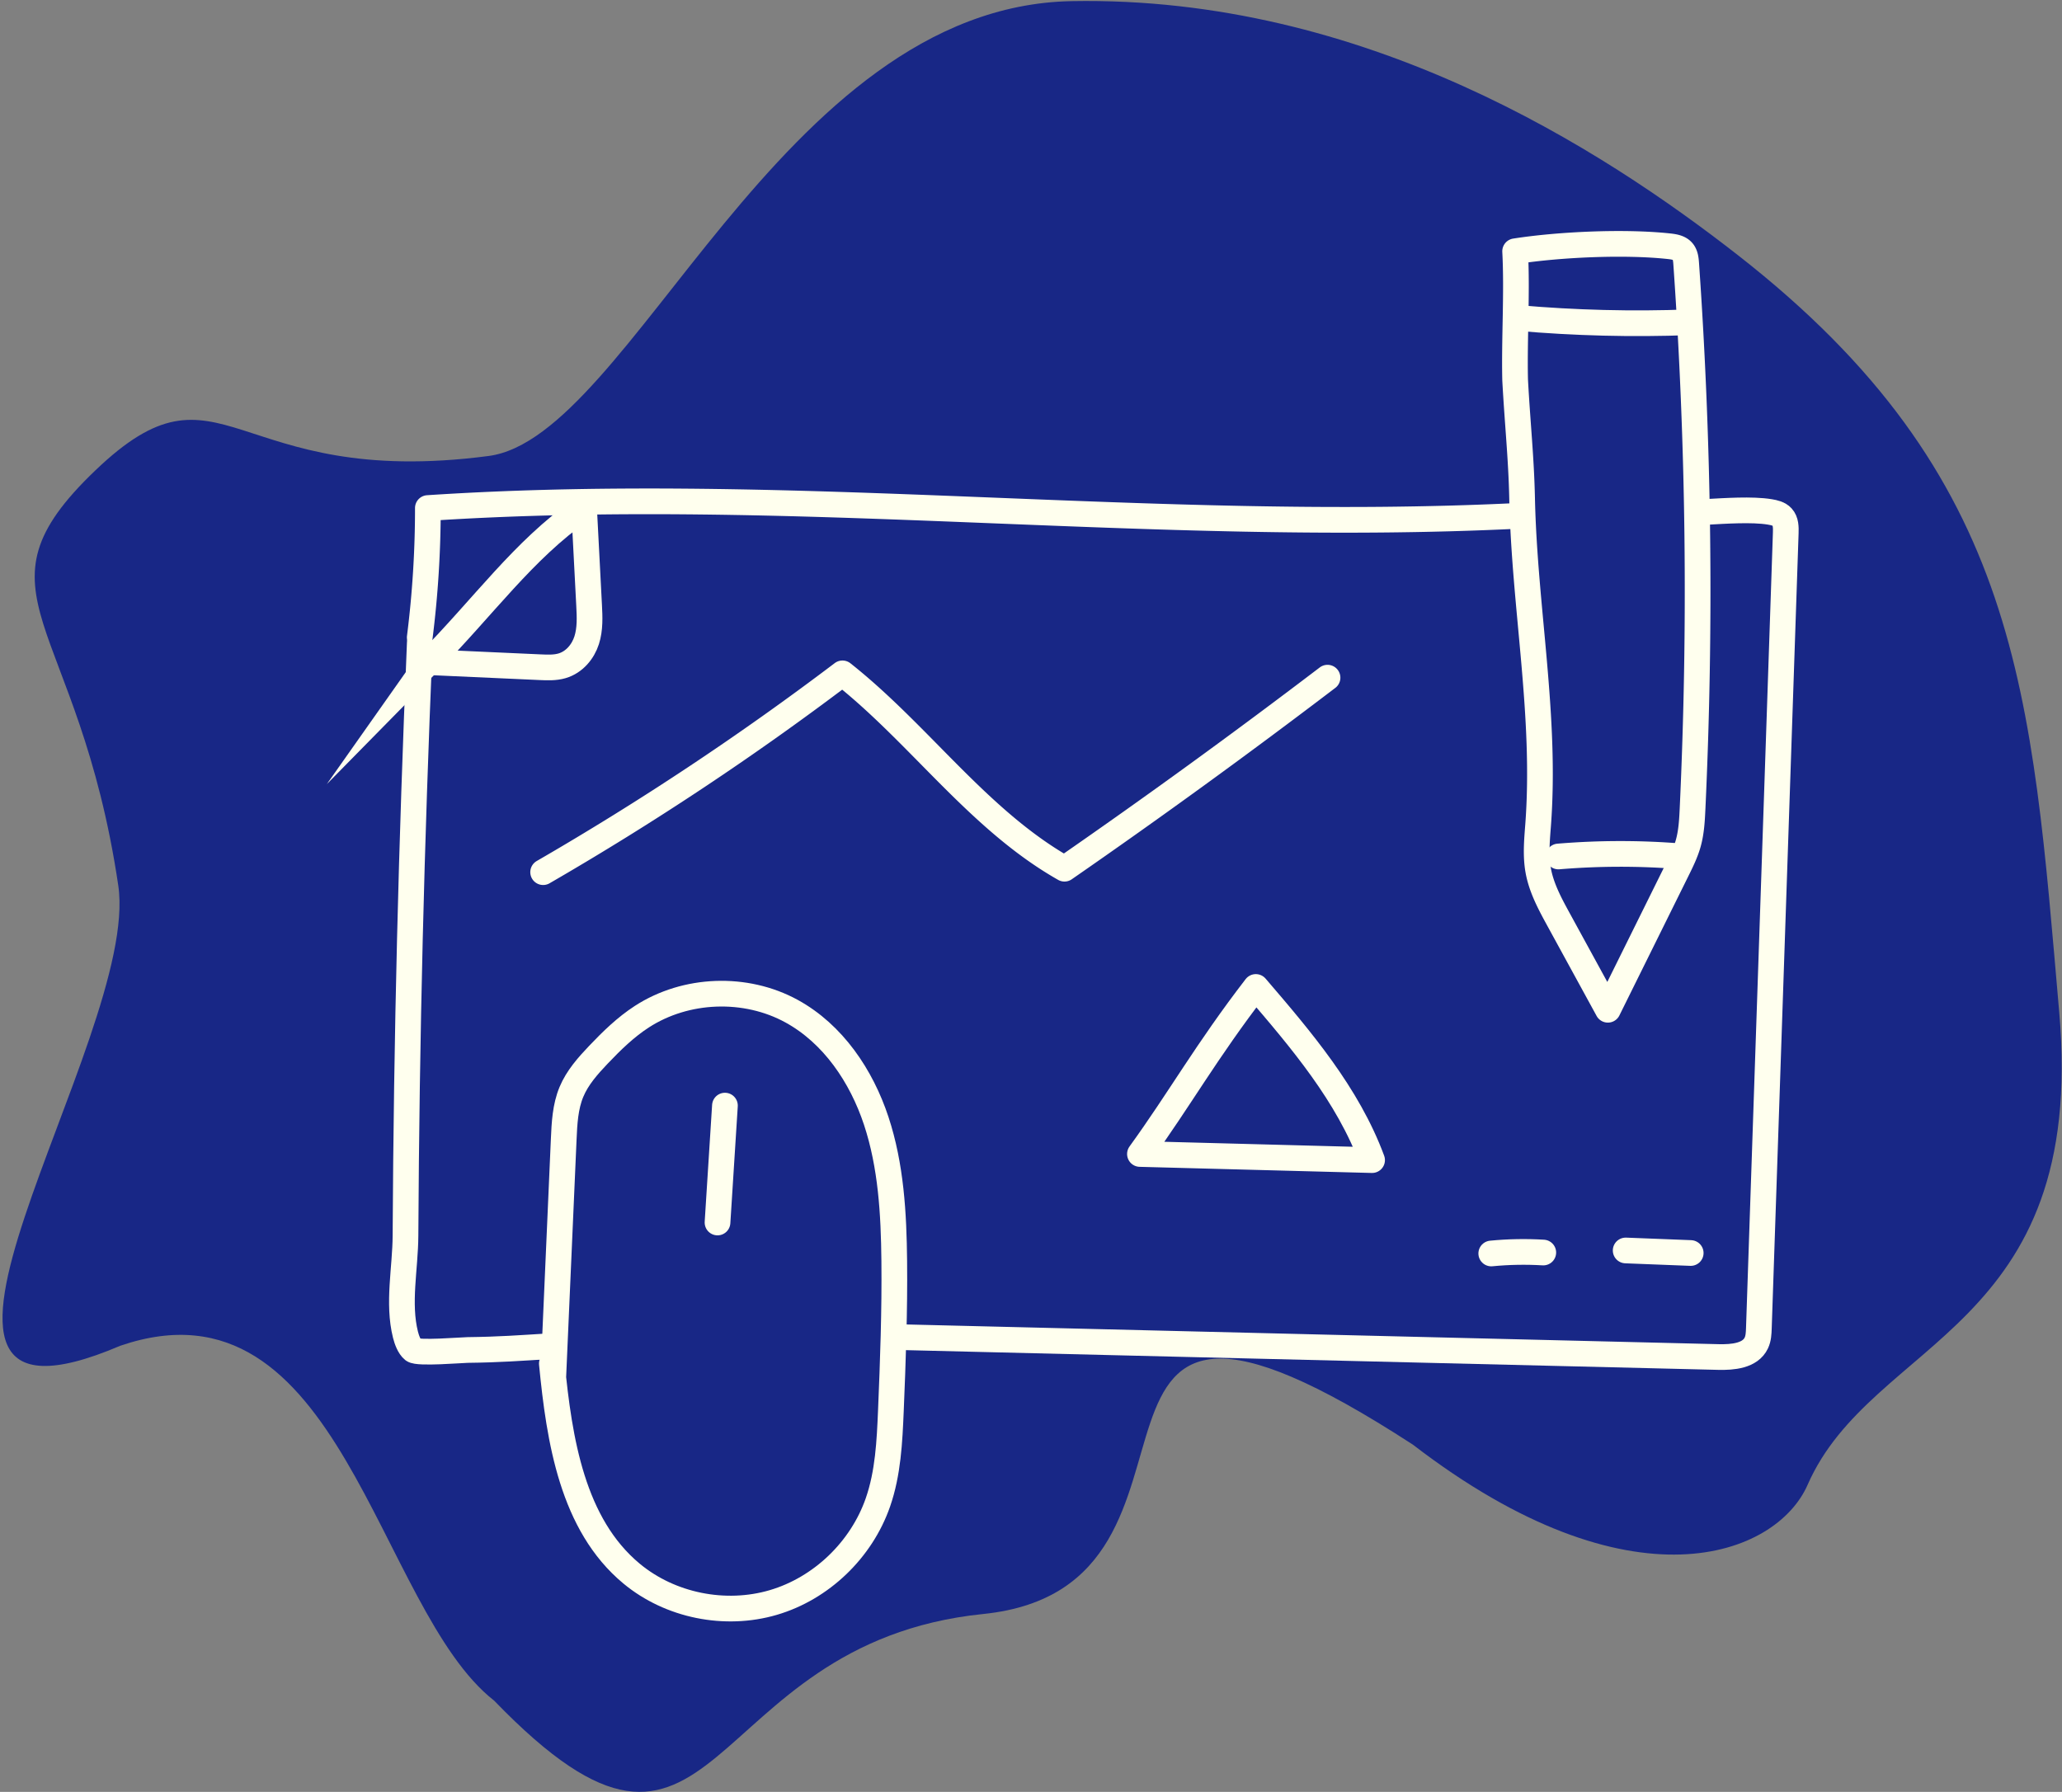 <svg xmlns="http://www.w3.org/2000/svg" width="321" height="279" viewBox="0 0 321 279"><rect x="0" y="0" width="321" height="279" fill="#808080" stroke="none"/><g><g><g><path fill="#182786" d="M76.939 264.8c-18.33-14.321-23.872-67.003-58.206-55.27-42.803 18.27 3.206-47.87-.322-71.662-6.203-41.822-23.764-45.314-3.573-64.622 19.822-18.994 21.043 3.036 61.23-2.25C98.333 68.067 121.29 1.021 166.827.177 212.365-.666 249.333 23.153 270.6 39.77c44.16 34.502 45.637 68.215 49.972 117.876 4.335 49.66-29.146 50.657-39.176 73.542-4.846 11.059-27.392 19.945-61.44-6.254-61.671-40.067-25.028 22.092-66.902 26.365-44.629 4.555-40.619 50.244-76.115 13.501z"/></g><g><g><path fill="none" stroke="#ffe" stroke-linecap="round" stroke-linejoin="round" stroke-miterlimit="50" stroke-width="4" d="M65.343 99.246a159.947 159.947 0 0 0 1.265-20.145c56.992-3.74 112.695 4.012 169.74 1.215"/></g><g><path fill="none" stroke="#ffe" stroke-linecap="round" stroke-linejoin="round" stroke-miterlimit="50" stroke-width="4" d="M265.703 79.701c2.764-.149 7.061-.451 9.792 0 .702.116 1.452.278 1.933.802.592.642.596 1.612.567 2.483l-4.185 123.81c-.027.782-.06 1.587-.392 2.294-.946 2.016-3.67 2.251-5.897 2.197l-126.847-3.08"/></g><g><path fill="none" stroke="#ffe" stroke-linecap="round" stroke-linejoin="round" stroke-miterlimit="50" stroke-width="4" d="M65.352 100.079c-1.308 31.164-2.066 61.138-2.228 92.33-.027 5.055-1.236 10.51 0 15.411.197.78.581 1.863 1.205 2.372.72.588 7.539.011 8.468 0 4.964-.058 7.966-.294 12.92-.598"/></g><g><path fill="none" stroke="#ffe" stroke-linecap="round" stroke-linejoin="round" stroke-miterlimit="50" stroke-width="4" d="M90.914 78.951v0l.793 15.277c.095 1.828.185 3.694-.377 5.453-.562 1.759-1.904 3.422-3.844 3.988-1.085.316-2.254.267-3.393.216l-17.65-.798v0"/></g><g><path fill="none" stroke="#ffe" stroke-linecap="round" stroke-miterlimit="50" stroke-width="4" d="M90.457 79.378c-9.058 6.368-15.044 14.946-23.799 23.836.116-.164-1.02-1.726-1.078-1.643"/></g><g><path fill="none" stroke="#ffe" stroke-linecap="round" stroke-linejoin="round" stroke-miterlimit="50" stroke-width="4" d="M235.867 39.125c6.853-1.072 17.066-1.534 23.962-.785.76.083 1.59.212 2.095.785.454.515.524 1.253.572 1.937a730.723 730.723 0 0 1 .994 84.81c-.085 1.818-.179 3.652-.666 5.404-.415 1.492-1.106 2.89-1.793 4.277l-10.727 21.666v0l-7.663-14.018c-1.332-2.436-2.682-4.925-3.177-7.656-.414-2.285-.208-4.632-.03-6.948 1.308-17.135-2.113-33.835-2.482-51.016-.134-6.274-.712-11.552-1.085-18.425-.146-6.361.34-13.612 0-20.031"/></g><g><path fill="none" stroke="#ffe" stroke-linecap="round" stroke-miterlimit="50" stroke-width="4" d="M242.611 133.354a116.327 116.327 0 0 1 19.236-.005"/></g><g><path fill="none" stroke="#ffe" stroke-linecap="round" stroke-miterlimit="50" stroke-width="4" d="M236.35 49.514c8.811.773 17.736.995 26.613.664"/></g><g><path fill="none" stroke="#ffe" stroke-linecap="round" stroke-miterlimit="50" stroke-width="4" d="M232.15 195.166c2.69-.262 5.4-.31 8.099-.148"/></g><g><path fill="none" stroke="#ffe" stroke-linecap="round" stroke-miterlimit="50" stroke-width="4" d="M253.075 194.697l10.125.395"/></g><g><path fill="none" stroke="#ffe" stroke-linecap="round" stroke-linejoin="round" stroke-miterlimit="50" stroke-width="4" d="M177.459 179.675c6.216-8.583 10.33-16.002 18.04-26.007 7.09 8.26 14.32 16.753 18.1 26.961l-36.14-.954v0"/></g><g><path fill="none" stroke="#ffe" stroke-linecap="round" stroke-linejoin="round" stroke-miterlimit="50" stroke-width="4" d="M84.553 135.793a452.101 452.101 0 0 0 46.598-30.95c12.066 9.547 21.178 22.819 34.56 30.413a1125.365 1125.365 0 0 0 40.95-29.743"/></g><g><path fill="none" stroke="#ffe" stroke-linecap="round" stroke-linejoin="round" stroke-miterlimit="50" stroke-width="4" d="M86.134 214.354v0l1.622-36.95c.11-2.508.233-5.078 1.2-7.395.922-2.217 2.554-4.054 4.21-5.794 2.066-2.173 4.233-4.285 6.75-5.916 6.85-4.442 16.154-4.786 23.314-.86 6.455 3.539 10.866 10.086 13.176 17.077 2.31 6.99 2.73 14.455 2.805 21.816.08 7.774-.2 15.548-.524 23.315-.202 4.818-.434 9.715-2.017 14.27-2.562 7.376-8.802 13.393-16.295 15.593-7.492 2.2-16.039.493-22.049-4.492-9.225-7.65-11.262-20.784-12.418-32.711"/></g><g><path fill="none" stroke="#ffe" stroke-linecap="round" stroke-miterlimit="50" stroke-width="4" d="M112.854 172.143l-1.155 18.2"/></g></g></g></g></svg>